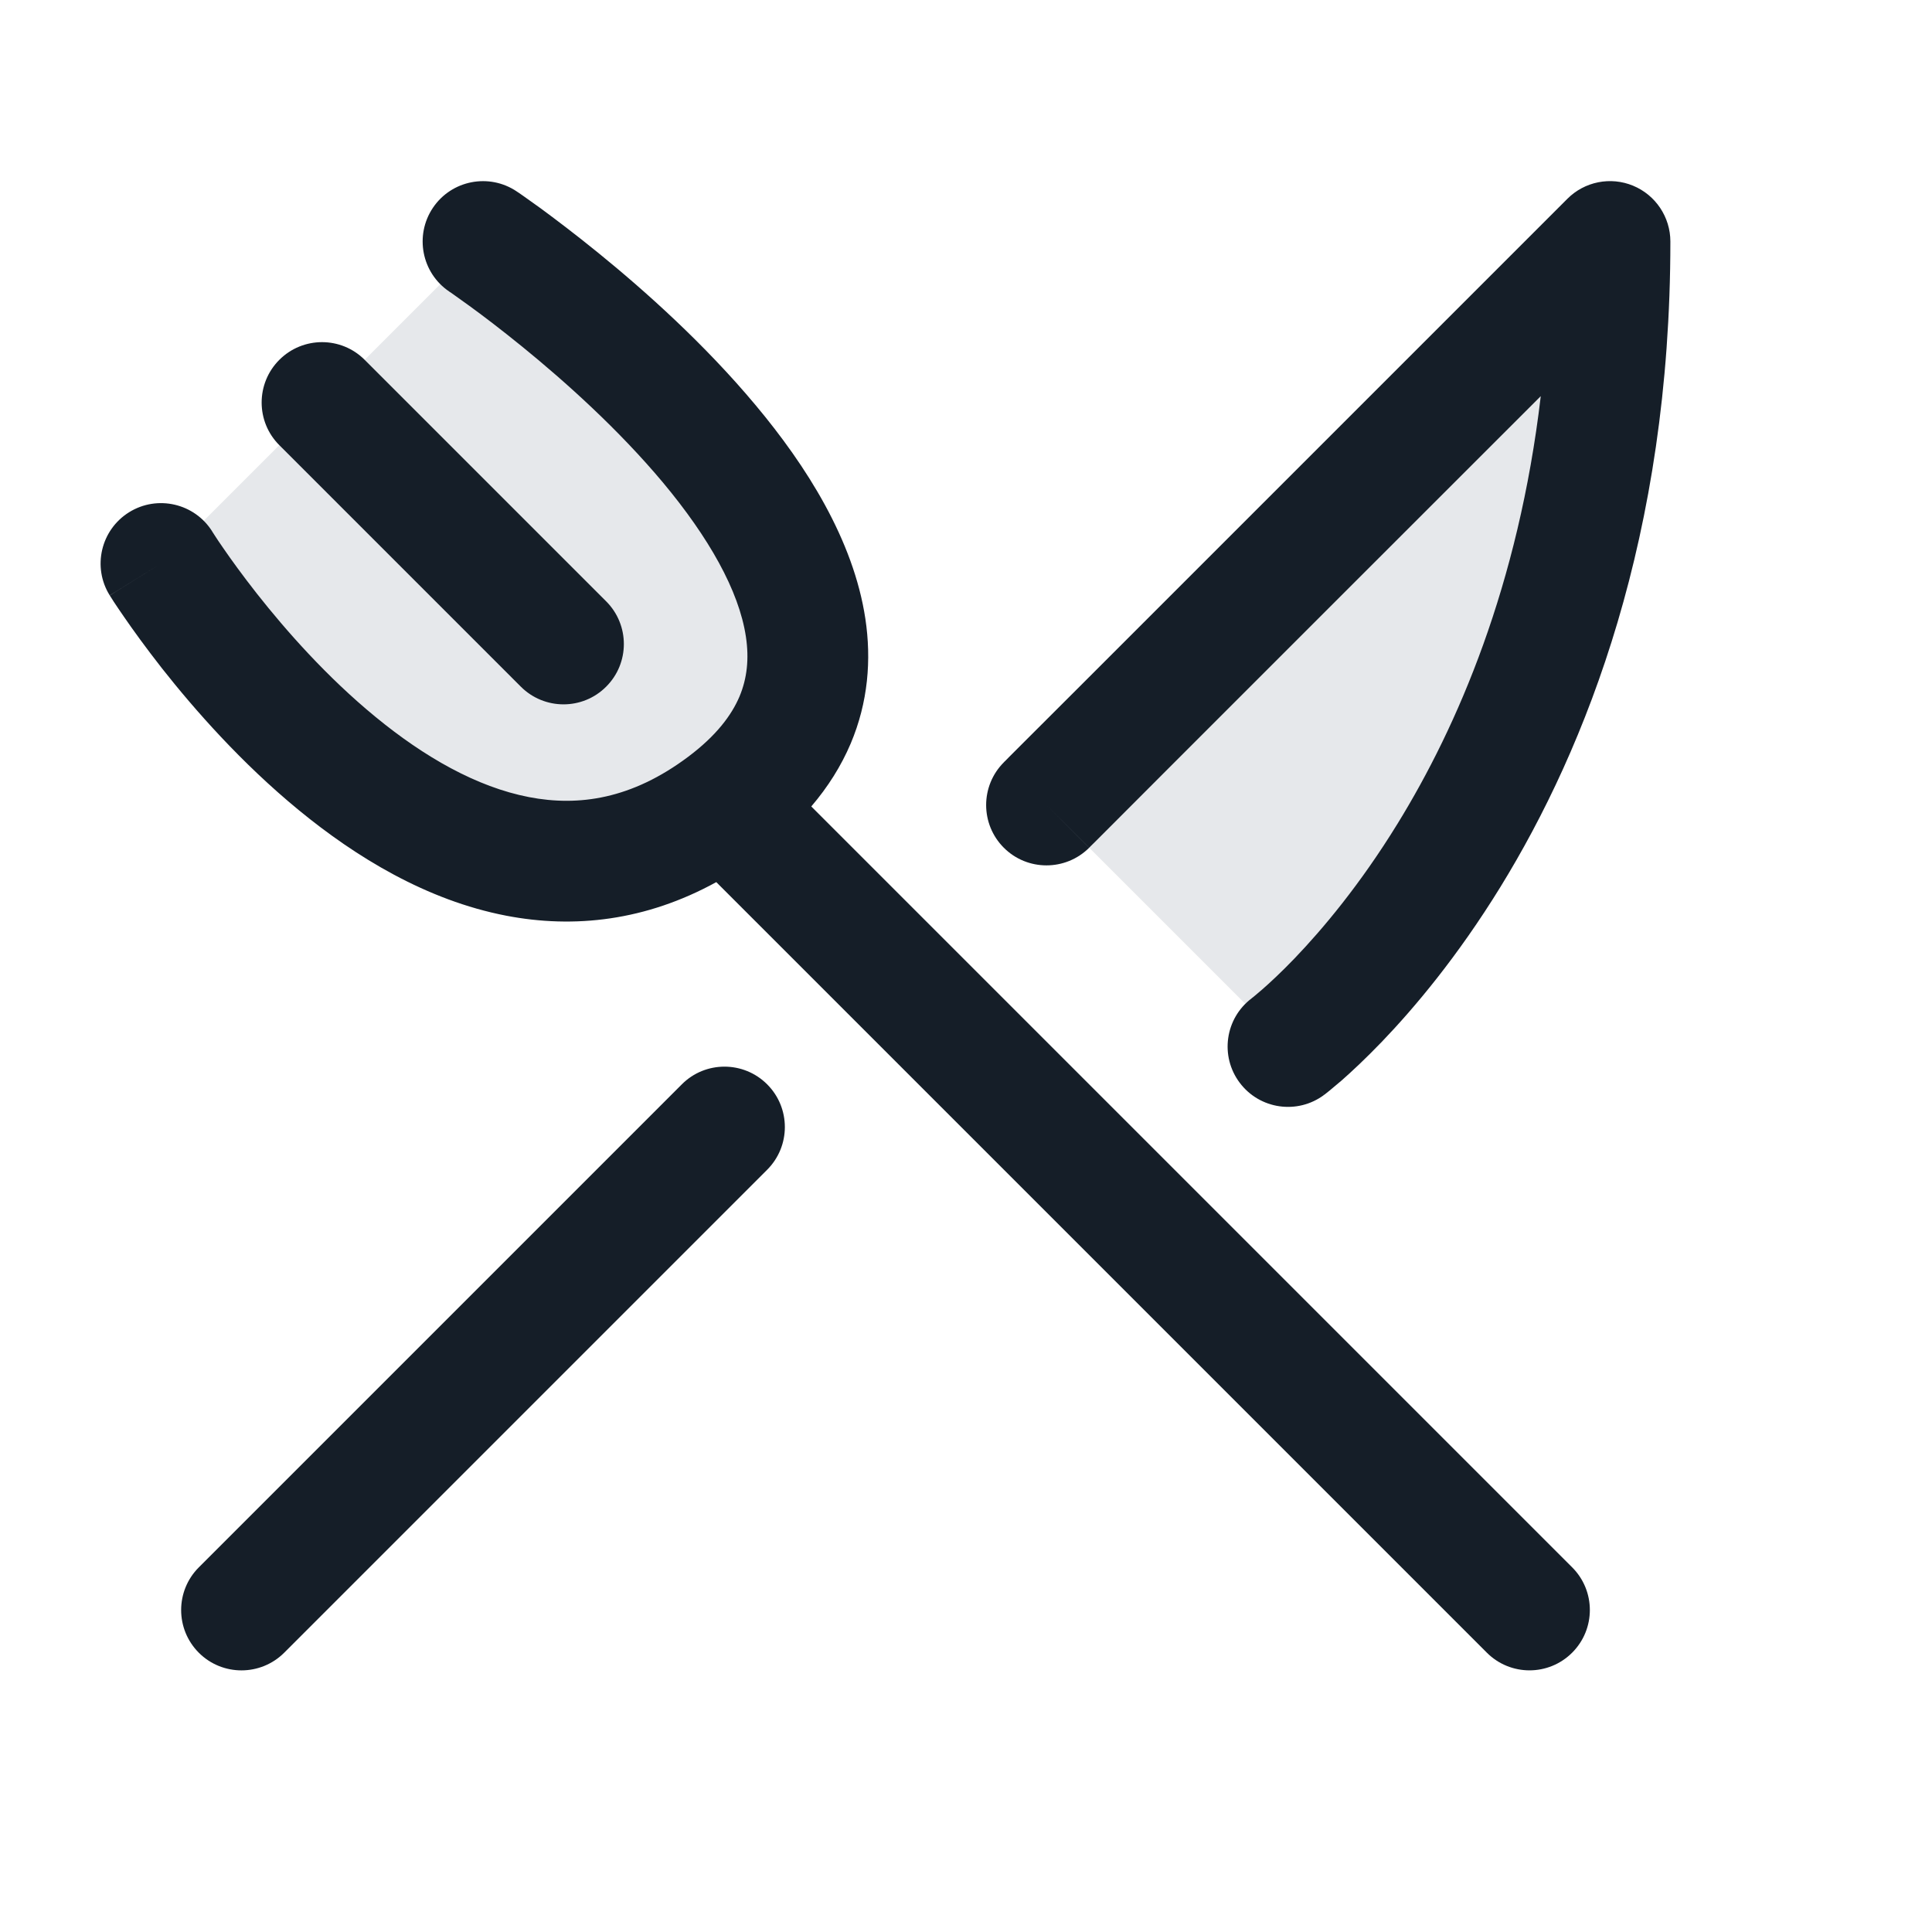 <svg xmlns="http://www.w3.org/2000/svg" viewBox="0 0 24 24">
  <defs/>
  <path fill="#636F7E" opacity="0.16" d="M9,10 C5.5,12.625 2,7 2,7 L6,3 C6,3 12.5,7.375 9,10 Z M20,3 C20,10 16,13 16,13 L13,10 Z"/>
  <path fill="#151E28" d="M6.419,2.378 L6,3 C6.418,2.379 6.419,2.378 6.419,2.378 L6.42,2.379 L6.421,2.38 L6.426,2.383 L6.443,2.394 C6.457,2.404 6.477,2.417 6.502,2.435 C6.553,2.471 6.625,2.522 6.715,2.587 C6.894,2.719 7.145,2.908 7.434,3.143 C8.009,3.61 8.752,4.273 9.388,5.035 C10.012,5.781 10.602,6.704 10.75,7.687 C10.826,8.194 10.785,8.723 10.567,9.238 C10.449,9.515 10.286,9.775 10.078,10.018 L19.53,19.47 C19.823,19.763 19.823,20.237 19.53,20.53 C19.237,20.823 18.763,20.823 18.47,20.53 L8.898,10.958 C8.023,11.439 7.133,11.538 6.288,11.375 C5.297,11.184 4.418,10.644 3.712,10.064 C2.999,9.479 2.415,8.813 2.012,8.302 C1.81,8.044 1.65,7.822 1.54,7.662 C1.485,7.583 1.442,7.518 1.412,7.473 C1.397,7.45 1.386,7.432 1.378,7.419 L1.368,7.404 L1.365,7.399 L1.364,7.397 L1.364,7.397 C1.363,7.397 1.363,7.396 1.999,7.001 L1.363,7.396 C1.144,7.045 1.252,6.582 1.604,6.363 C1.955,6.145 2.418,6.252 2.637,6.603 L2.637,6.603 L2.637,6.603 L2.637,6.604 L2.637,6.605 L2.643,6.613 C2.648,6.621 2.657,6.635 2.668,6.652 C2.691,6.688 2.727,6.742 2.775,6.811 C2.87,6.949 3.011,7.145 3.191,7.374 C3.554,7.835 4.063,8.412 4.664,8.905 C5.27,9.403 5.922,9.777 6.572,9.902 C7.189,10.021 7.848,9.927 8.55,9.4 C8.902,9.136 9.089,8.881 9.186,8.653 C9.281,8.427 9.307,8.183 9.266,7.91 C9.18,7.335 8.801,6.672 8.237,5.996 C7.686,5.337 7.023,4.742 6.488,4.307 C6.222,4.091 5.993,3.917 5.83,3.799 C5.749,3.74 5.685,3.695 5.643,3.665 C5.621,3.65 5.605,3.638 5.595,3.631 L5.583,3.624 L5.581,3.622 L5.581,3.622 L5.581,3.622 C5.238,3.391 5.147,2.925 5.378,2.581 C5.609,2.238 6.075,2.147 6.419,2.378 Z M20.75,3 C20.75,6.651 19.705,9.286 18.639,11.018 C18.107,11.882 17.573,12.517 17.166,12.941 C16.962,13.153 16.79,13.313 16.666,13.422 C16.603,13.476 16.553,13.518 16.516,13.548 C16.498,13.563 16.483,13.575 16.472,13.583 L16.458,13.594 L16.453,13.598 L16.451,13.599 L16.451,13.6 C16.45,13.6 16.446,13.595 16,13.001 L16.45,13.6 C16.118,13.849 15.648,13.781 15.4,13.45 C15.152,13.12 15.218,12.651 15.548,12.402 L15.548,12.402 L15.548,12.401 L15.549,12.401 L15.551,12.399 C15.555,12.396 15.562,12.39 15.573,12.382 C15.595,12.364 15.631,12.334 15.678,12.293 C15.772,12.211 15.913,12.081 16.084,11.903 C16.427,11.545 16.893,10.993 17.361,10.232 C18.105,9.023 18.863,7.275 19.14,4.921 L16.655,7.405 L14.483,9.577 L13.79,10.271 L13.598,10.463 L13.547,10.513 L13.535,10.526 L13.531,10.529 L13.531,10.53 L13.53,10.53 L13,10 L12.47,9.47 L12.47,9.47 L12.471,9.469 L12.474,9.465 L12.487,9.453 L12.537,9.402 L12.729,9.21 L13.423,8.517 L15.595,6.345 L19.47,2.47 C19.684,2.255 20.007,2.191 20.287,2.307 C20.567,2.423 20.75,2.697 20.75,3 Z M9.53,14.531 L3.53,20.531 C3.237,20.823 2.762,20.823 2.47,20.531 C2.177,20.238 2.177,19.763 2.47,19.47 L8.47,13.47 C8.762,13.177 9.237,13.177 9.53,13.47 C9.823,13.763 9.823,14.238 9.53,14.531 Z M4.53,4.47 L7.53,7.47 C7.823,7.763 7.823,8.238 7.53,8.53 C7.238,8.823 6.763,8.823 6.47,8.53 L3.47,5.53 C3.177,5.238 3.177,4.763 3.47,4.47 C3.763,4.177 4.238,4.177 4.53,4.47 Z M12.47,9.47 L13,10 L13.53,10.531 C13.237,10.823 12.762,10.823 12.47,10.531 C12.177,10.238 12.177,9.763 12.47,9.47 Z"/>
</svg>

